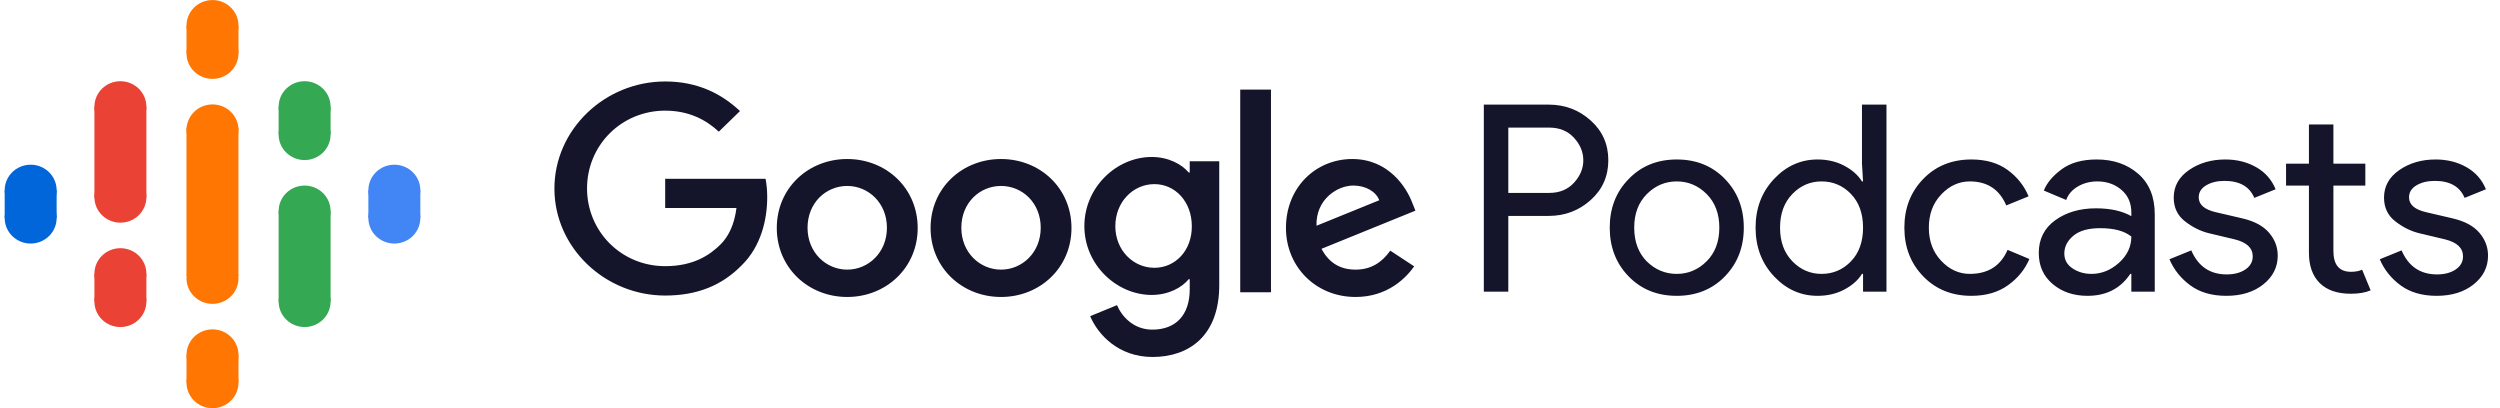 <svg width="196" height="32" viewBox="0 0 196 32" fill="none" xmlns="http://www.w3.org/2000/svg">
<g clip-path="url(#clip0_712_8473)">
<path fill-rule="evenodd" clip-rule="evenodd" d="M118.251 22.866H116.332V8.202H121.421C122.686 8.202 123.781 8.615 124.705 9.441C125.63 10.267 126.092 11.308 126.092 12.564C126.092 13.82 125.63 14.861 124.705 15.688C123.781 16.514 122.686 16.927 121.421 16.927H118.251V22.866ZM118.251 15.124H121.462C122.269 15.124 122.916 14.858 123.402 14.326C123.889 13.793 124.132 13.206 124.132 12.564C124.132 11.923 123.889 11.336 123.402 10.803C122.916 10.271 122.269 10.004 121.462 10.004H118.251V15.124ZM127.684 14.039C128.671 13.015 129.928 12.503 131.458 12.503C132.988 12.503 134.246 13.011 135.233 14.029C136.22 15.046 136.714 16.319 136.714 17.848C136.714 19.377 136.22 20.651 135.233 21.668C134.246 22.685 132.988 23.193 131.458 23.193C129.928 23.193 128.671 22.685 127.684 21.668C126.697 20.651 126.203 19.377 126.203 17.848C126.203 16.319 126.697 15.049 127.684 14.039ZM129.102 20.49C129.769 21.145 130.555 21.473 131.458 21.473C132.362 21.473 133.144 21.142 133.805 20.48C134.465 19.818 134.795 18.941 134.795 17.848C134.795 16.756 134.465 15.879 133.805 15.216C133.144 14.554 132.362 14.223 131.458 14.223C130.555 14.223 129.772 14.554 129.112 15.216C128.452 15.879 128.122 16.756 128.122 17.848C128.122 18.941 128.448 19.821 129.102 20.49ZM142.497 23.193C141.176 23.193 140.036 22.681 139.076 21.657C138.118 20.633 137.637 19.364 137.637 17.848C137.637 16.333 138.118 15.063 139.076 14.039C140.036 13.015 141.176 12.503 142.497 12.503C143.275 12.503 143.974 12.667 144.593 12.994C145.212 13.322 145.674 13.732 145.979 14.223H146.063L145.979 12.831V8.202H147.899V22.866H146.063V21.473H145.979C145.674 21.965 145.212 22.374 144.593 22.702C143.974 23.03 143.275 23.193 142.497 23.193ZM142.81 21.473C143.713 21.473 144.482 21.145 145.114 20.49C145.747 19.835 146.063 18.954 146.063 17.848C146.063 16.742 145.747 15.862 145.114 15.206C144.482 14.551 143.713 14.223 142.81 14.223C141.92 14.223 141.155 14.554 140.516 15.216C139.876 15.879 139.556 16.756 139.556 17.848C139.556 18.941 139.876 19.818 140.516 20.48C141.155 21.142 141.92 21.473 142.81 21.473ZM154.557 23.193C153.029 23.193 151.77 22.685 150.783 21.668C149.796 20.651 149.302 19.377 149.302 17.848C149.302 16.319 149.796 15.046 150.783 14.029C151.77 13.011 153.029 12.503 154.557 12.503C155.697 12.503 156.643 12.776 157.394 13.322C158.145 13.868 158.694 14.558 159.041 15.391L157.29 16.107C156.761 14.851 155.809 14.223 154.432 14.223C153.584 14.223 152.837 14.565 152.191 15.247C151.544 15.93 151.221 16.797 151.221 17.848C151.221 18.899 151.544 19.767 152.191 20.449C152.837 21.132 153.584 21.473 154.432 21.473C155.865 21.473 156.852 20.845 157.394 19.589L159.104 20.306C158.756 21.125 158.197 21.811 157.425 22.364C156.653 22.917 155.697 23.193 154.557 23.193ZM163.656 23.193C162.572 23.193 161.665 22.886 160.935 22.272C160.204 21.657 159.84 20.845 159.84 19.835C159.84 18.742 160.271 17.886 161.133 17.265C161.995 16.643 163.059 16.333 164.324 16.333C165.45 16.333 166.374 16.537 167.097 16.947V16.66C167.097 15.923 166.841 15.333 166.326 14.889C165.811 14.445 165.179 14.223 164.428 14.223C163.871 14.223 163.368 14.353 162.916 14.612C162.465 14.872 162.155 15.227 161.988 15.677L160.236 14.94C160.472 14.339 160.939 13.783 161.634 13.271C162.329 12.759 163.246 12.503 164.386 12.503C165.693 12.503 166.778 12.878 167.64 13.629C168.502 14.38 168.933 15.438 168.933 16.804V22.866H167.097V21.473H167.014C166.249 22.62 165.13 23.193 163.656 23.193ZM163.969 21.473C164.762 21.473 165.481 21.183 166.128 20.603C166.774 20.023 167.097 19.336 167.097 18.544C166.556 18.108 165.742 17.889 164.657 17.889C163.725 17.889 163.023 18.087 162.551 18.483C162.079 18.879 161.842 19.343 161.842 19.876C161.842 20.367 162.058 20.756 162.489 21.043C162.92 21.33 163.413 21.473 163.969 21.473ZM174.549 23.193C173.409 23.193 172.467 22.92 171.723 22.374C170.979 21.828 170.433 21.145 170.086 20.326L171.796 19.63C172.339 20.886 173.263 21.514 174.569 21.514C175.168 21.514 175.658 21.384 176.04 21.125C176.423 20.866 176.614 20.524 176.614 20.101C176.614 19.446 176.148 19.002 175.216 18.77L173.151 18.278C172.498 18.114 171.879 17.804 171.295 17.346C170.712 16.889 170.42 16.271 170.42 15.493C170.42 14.605 170.819 13.885 171.618 13.332C172.418 12.779 173.367 12.503 174.466 12.503C175.369 12.503 176.176 12.704 176.885 13.107C177.594 13.51 178.102 14.087 178.408 14.838L176.739 15.514C176.363 14.626 175.585 14.182 174.403 14.182C173.833 14.182 173.353 14.298 172.964 14.53C172.574 14.762 172.38 15.077 172.38 15.473C172.38 16.046 172.832 16.435 173.736 16.64L175.759 17.111C176.718 17.329 177.427 17.705 177.886 18.237C178.345 18.77 178.574 19.37 178.574 20.04C178.574 20.941 178.199 21.692 177.448 22.292C176.698 22.893 175.731 23.193 174.549 23.193ZM184.316 23.03C183.245 23.03 182.428 22.75 181.865 22.19C181.301 21.63 181.02 20.838 181.02 19.814V14.551H179.227V12.831H181.02V9.759H182.939V12.831H185.442V14.551H182.939V19.671C182.939 20.763 183.398 21.309 184.316 21.309C184.663 21.309 184.955 21.255 185.191 21.145L185.859 22.763C185.442 22.941 184.927 23.03 184.316 23.03ZM191.036 23.193C189.896 23.193 188.955 22.92 188.211 22.374C187.467 21.828 186.921 21.145 186.574 20.326L188.284 19.63C188.826 20.886 189.75 21.514 191.058 21.514C191.656 21.514 192.145 21.384 192.528 21.125C192.911 20.866 193.101 20.524 193.101 20.101C193.101 19.446 192.636 19.002 191.704 18.77L189.639 18.278C188.986 18.114 188.367 17.804 187.783 17.346C187.199 16.889 186.907 16.271 186.907 15.493C186.907 14.605 187.307 13.885 188.107 13.332C188.906 12.779 189.855 12.503 190.954 12.503C191.857 12.503 192.664 12.704 193.373 13.107C194.082 13.51 194.59 14.087 194.895 14.838L193.227 15.514C192.851 14.626 192.073 14.182 190.89 14.182C190.32 14.182 189.841 14.298 189.452 14.53C189.062 14.762 188.868 15.077 188.868 15.473C188.868 16.046 189.319 16.435 190.224 16.64L192.246 17.111C193.206 17.329 193.915 17.705 194.374 18.237C194.832 18.77 195.062 19.37 195.062 20.04C195.062 20.941 194.686 21.692 193.936 22.292C193.185 22.893 192.219 23.193 191.036 23.193Z" fill="#14142B"/>
<path d="M43.466 14.787C43.466 10.147 47.425 6.387 52.15 6.387C54.757 6.387 56.614 7.395 58.016 8.707L56.354 10.323C55.36 9.395 54.008 8.675 52.15 8.675C48.712 8.675 46.024 11.395 46.024 14.771C46.024 18.147 48.712 20.867 52.15 20.867C54.382 20.867 55.653 19.987 56.468 19.187C57.136 18.531 57.576 17.587 57.739 16.307H52.15V14.019H60.02C60.101 14.435 60.15 14.915 60.15 15.459C60.15 17.187 59.678 19.315 58.13 20.819C56.614 22.355 54.692 23.171 52.15 23.171C47.425 23.171 43.466 19.411 43.466 14.787ZM66.423 12.467C69.47 12.467 71.947 14.739 71.947 17.875C71.947 20.995 69.47 23.283 66.423 23.283C63.376 23.283 60.9 20.995 60.9 17.875C60.9 14.739 63.376 12.467 66.423 12.467ZM66.423 21.139C68.085 21.139 69.535 19.795 69.535 17.859C69.535 15.907 68.085 14.579 66.423 14.579C64.745 14.579 63.311 15.907 63.311 17.859C63.311 19.795 64.761 21.139 66.423 21.139ZM78.481 12.467C81.527 12.467 84.004 14.739 84.004 17.875C84.004 20.995 81.527 23.283 78.481 23.283C75.433 23.283 72.957 20.995 72.957 17.875C72.957 14.739 75.433 12.467 78.481 12.467ZM78.481 21.139C80.142 21.139 81.593 19.795 81.593 17.859C81.593 15.907 80.159 14.579 78.481 14.579C76.802 14.579 75.368 15.907 75.368 17.859C75.368 19.795 76.819 21.139 78.481 21.139ZM93.275 12.643H95.589V22.355C95.589 26.355 93.194 27.987 90.358 27.987C87.686 27.987 86.073 26.227 85.47 24.787L87.572 23.923C87.947 24.803 88.859 25.843 90.342 25.843C92.151 25.843 93.275 24.739 93.275 22.675V21.891H93.194C92.656 22.547 91.613 23.123 90.293 23.123C87.54 23.123 85.014 20.755 85.014 17.731C85.014 14.675 87.54 12.307 90.293 12.307C91.613 12.307 92.656 12.883 93.194 13.523H93.275V12.643ZM90.505 20.995C92.151 20.995 93.454 19.635 93.438 17.731C93.438 15.827 92.151 14.435 90.505 14.435C88.843 14.435 87.442 15.827 87.442 17.731C87.442 19.619 88.843 20.995 90.505 20.995ZM97.234 22.915V7.027H99.645V22.915H97.234ZM106.278 21.139C107.515 21.139 108.362 20.547 108.998 19.651L110.872 20.883C110.253 21.763 108.803 23.283 106.278 23.283C103.148 23.283 100.819 20.899 100.819 17.875C100.819 14.659 103.182 12.467 106.017 12.467C108.868 12.467 110.269 14.691 110.725 15.907L110.97 16.515L103.605 19.507C104.176 20.579 105.039 21.139 106.278 21.139ZM106.098 14.547C104.86 14.547 103.148 15.619 103.214 17.699L108.135 15.699C107.874 15.011 107.059 14.547 106.098 14.547Z" fill="#14142B"/>
<path d="M14.62 10V14.849V16.787V21.636H18.693V16.787V14.849V10H14.62Z" fill="#FF7602"/>
<path d="M2.404 16.912C3.528 16.912 4.44 16.017 4.44 14.912C4.44 13.808 3.528 12.912 2.404 12.912C1.279 12.912 0.367 13.808 0.367 14.912C0.367 16.017 1.279 16.912 2.404 16.912Z" fill="#0066D9"/>
<path d="M2.404 19.094C3.528 19.094 4.44 18.199 4.44 17.094C4.44 15.99 3.528 15.094 2.404 15.094C1.279 15.094 0.367 15.99 0.367 17.094C0.367 18.199 1.279 19.094 2.404 19.094Z" fill="#0066D9"/>
<path d="M4.44 14.913H0.367V17.095H4.44V14.913Z" fill="#0066D9"/>
<path d="M30.917 19.094C32.042 19.094 32.954 18.199 32.954 17.094C32.954 15.99 32.042 15.094 30.917 15.094C29.792 15.094 28.88 15.99 28.88 17.094C28.88 18.199 29.792 19.094 30.917 19.094Z" fill="#4285F4"/>
<path d="M30.917 16.912C32.042 16.912 32.954 16.017 32.954 14.912C32.954 13.808 32.042 12.912 30.917 12.912C29.792 12.912 28.88 13.808 28.88 14.912C28.88 16.017 29.792 16.912 30.917 16.912Z" fill="#4285F4"/>
<path d="M28.88 17.095H32.954V14.913H28.88V17.095Z" fill="#4285F4"/>
<path d="M9.439 23.458C10.564 23.458 11.476 22.563 11.476 21.458C11.476 20.354 10.564 19.458 9.439 19.458C8.314 19.458 7.402 20.354 7.402 21.458C7.402 22.563 8.314 23.458 9.439 23.458Z" fill="#EA4335"/>
<path d="M9.439 25.64C10.564 25.64 11.476 24.745 11.476 23.64C11.476 22.536 10.564 21.64 9.439 21.64C8.314 21.64 7.402 22.536 7.402 23.64C7.402 24.745 8.314 25.64 9.439 25.64Z" fill="#EA4335"/>
<path d="M11.476 21.459H7.402V23.64H11.476V21.459Z" fill="#EA4335"/>
<path d="M9.439 10.367C10.564 10.367 11.476 9.472 11.476 8.367C11.476 7.263 10.564 6.367 9.439 6.367C8.314 6.367 7.402 7.263 7.402 8.367C7.402 9.472 8.314 10.367 9.439 10.367Z" fill="#EA4335"/>
<path d="M9.439 17.458C10.564 17.458 11.476 16.562 11.476 15.458C11.476 14.353 10.564 13.458 9.439 13.458C8.314 13.458 7.402 14.353 7.402 15.458C7.402 16.562 8.314 17.458 9.439 17.458Z" fill="#EA4335"/>
<path d="M11.476 8.367H7.402V15.503H11.476V8.367Z" fill="#EA4335"/>
<path d="M23.881 12.549C25.006 12.549 25.918 11.654 25.918 10.549C25.918 9.445 25.006 8.549 23.881 8.549C22.756 8.549 21.845 9.445 21.845 10.549C21.845 11.654 22.756 12.549 23.881 12.549Z" fill="#34A853"/>
<path d="M23.881 10.367C25.006 10.367 25.918 9.472 25.918 8.367C25.918 7.263 25.006 6.367 23.881 6.367C22.756 6.367 21.845 7.263 21.845 8.367C21.845 9.472 22.756 10.367 23.881 10.367Z" fill="#34A853"/>
<path d="M21.844 10.549H25.918V8.367H21.844V10.549Z" fill="#34A853"/>
<path d="M16.66 6.185C17.785 6.185 18.697 5.29 18.697 4.185C18.697 3.081 17.785 2.185 16.66 2.185C15.535 2.185 14.623 3.081 14.623 4.185C14.623 5.29 15.535 6.185 16.66 6.185Z" fill="#FF7602"/>
<path d="M16.66 4.003C17.785 4.003 18.697 3.108 18.697 2.003C18.697 0.899 17.785 0.003 16.66 0.003C15.535 0.003 14.623 0.899 14.623 2.003C14.623 3.108 15.535 4.003 16.66 4.003Z" fill="#FF7602"/>
<path d="M14.623 4.185H18.697V2.003H14.623V4.185Z" fill="#FF7602"/>
<path d="M16.66 32.003C17.785 32.003 18.697 31.108 18.697 30.003C18.697 28.899 17.785 28.003 16.66 28.003C15.535 28.003 14.623 28.899 14.623 30.003C14.623 31.108 15.535 32.003 16.66 32.003Z" fill="#FF7602"/>
<path d="M16.66 29.822C17.785 29.822 18.697 28.927 18.697 27.822C18.697 26.717 17.785 25.822 16.66 25.822C15.535 25.822 14.623 26.717 14.623 27.822C14.623 28.927 15.535 29.822 16.66 29.822Z" fill="#FF7602"/>
<path d="M14.623 30.004H18.697V27.822H14.623V30.004Z" fill="#FF7602"/>
<path d="M23.881 25.64C25.006 25.64 25.918 24.745 25.918 23.64C25.918 22.536 25.006 21.64 23.881 21.64C22.756 21.64 21.845 22.536 21.845 23.64C21.845 24.745 22.756 25.64 23.881 25.64Z" fill="#34A853"/>
<path d="M23.881 18.549C25.006 18.549 25.918 17.654 25.918 16.549C25.918 15.444 25.006 14.549 23.881 14.549C22.756 14.549 21.845 15.444 21.845 16.549C21.845 17.654 22.756 18.549 23.881 18.549Z" fill="#34A853"/>
<path d="M21.844 23.64H25.918V16.549H21.844V23.64Z" fill="#34A853"/>
<path d="M16.66 12.185C17.785 12.185 18.697 11.29 18.697 10.185C18.697 9.081 17.785 8.185 16.66 8.185C15.535 8.185 14.623 9.081 14.623 10.185C14.623 11.29 15.535 12.185 16.66 12.185Z" fill="#FF7602"/>
<path d="M16.66 23.822C17.785 23.822 18.697 22.927 18.697 21.822C18.697 20.718 17.785 19.822 16.66 19.822C15.535 19.822 14.623 20.718 14.623 21.822C14.623 22.927 15.535 23.822 16.66 23.822Z" fill="#FF7602"/>
</g>
<defs>
<clipPath id="clip0_712_8473">
<rect width="195.728" height="32" fill="white"/>
</clipPath>
</defs>
</svg>
